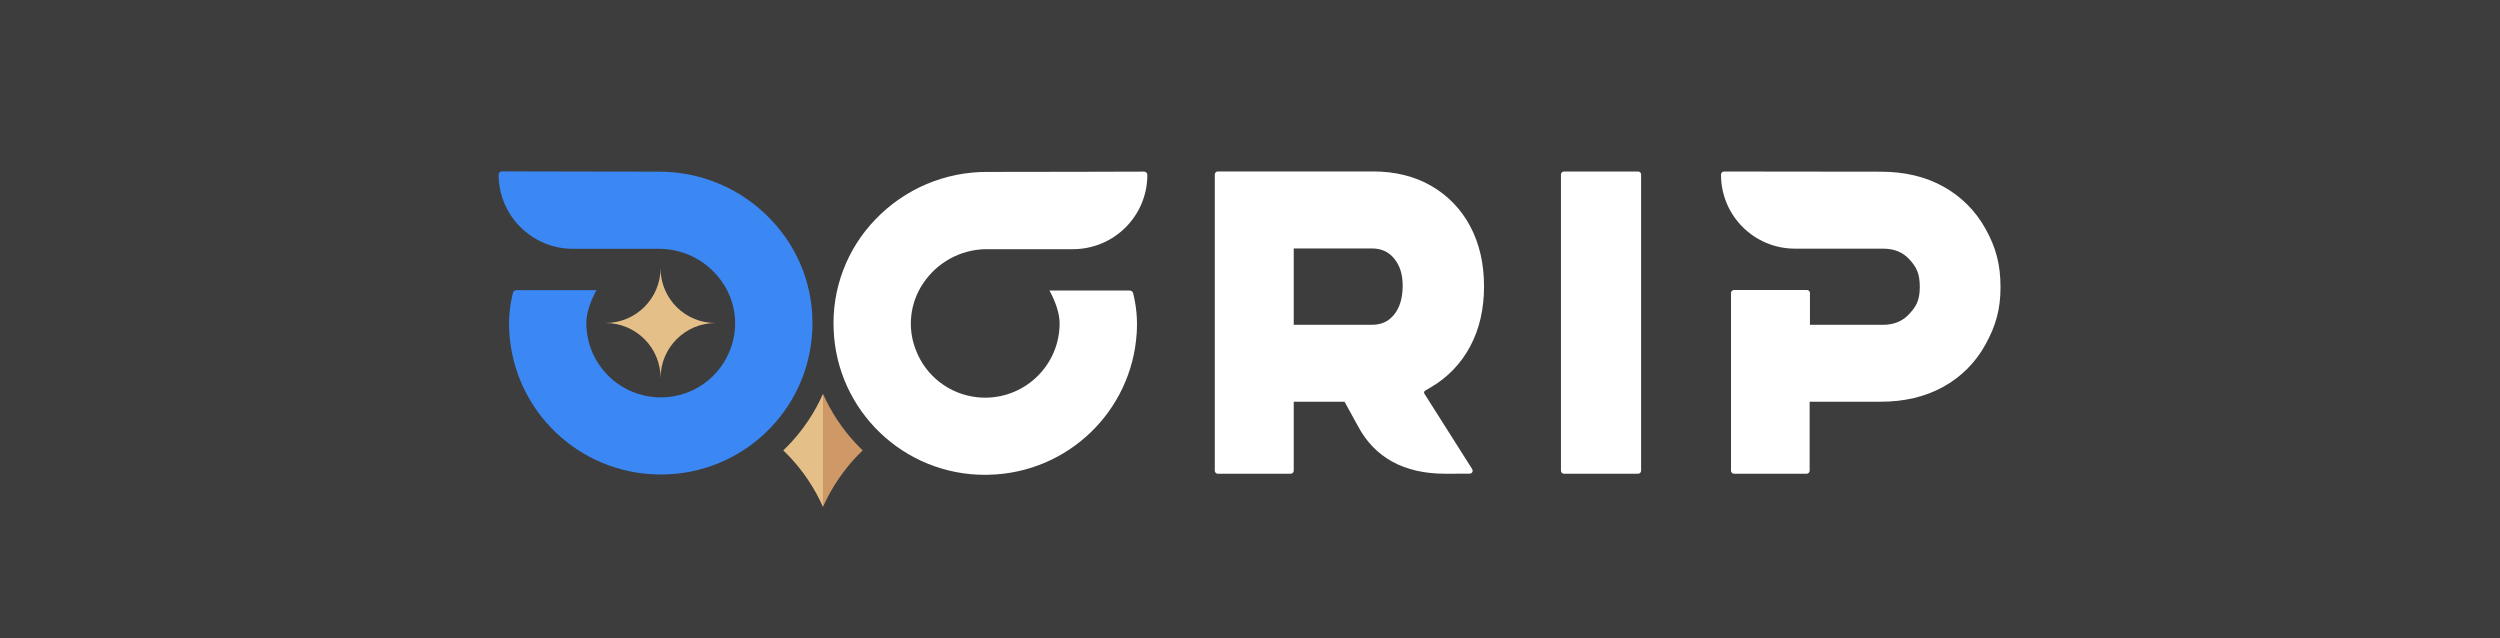 <svg width="1736" height="443" xmlns="http://www.w3.org/2000/svg" xmlns:xlink="http://www.w3.org/1999/xlink" xml:space="preserve" overflow="hidden"><rect width="100%" height="100%" fill="#333333" stroke="none"/><defs><clipPath id="clip0"><rect x="1907" y="1002" width="1736" height="443"/></clipPath></defs><g clip-path="url(#clip0)" transform="translate(-1907 -1002)"><rect x="1907" y="1002" width="1736" height="443" fill="#3D3D3D"/><g><g><g><g><path d="M112.364 210.484C168.704 210.618 215.085 166.215 217.403 109.922 218.709 81.44 208.22 53.678 188.407 33.173 168.197 11.979 140.144 0.053 110.86 0.208 71.797 0.208 14.267 0 2.314 0 1.075-0.038 0.039 0.935 0.001 2.174 0 2.198-1.12438e-05 2.221 1.62535e-11 2.245L0 2.245C0 30.707 23.073 53.781 51.536 53.781L112.468 53.781C129.78 54.244 145.786 63.101 155.372 77.524 164.604 91.231 166.481 108.607 160.394 123.969 153.515 141.975 137.118 154.6 117.952 156.645 116.092 156.84 114.223 156.936 112.352 156.934 83.86 156.902 60.785 133.786 60.804 105.294 60.804 98.687 63.339 90.796 67.805 82.488L12.196 82.488C11.129 82.49 10.202 83.222 9.951 84.258 7.647 93.347 6.799 102.744 7.44 112.098 10.898 166.451 55.323 209.15 109.772 210.449 110.64 210.473 111.496 210.484 112.364 210.484Z" fill="#3B87F4" transform="matrix(1.002 0 0 1 2253.24 1121)"/><path d="M337.241 210.716C280.854 210.86 234.449 166.391 232.191 110.05 230.888 81.567 241.376 53.806 261.188 33.301 281.406 12.137 309.444 0.231 338.712 0.382 377.775 0.382 435.305 0.208 447.327 0.174 448.565 0.173 449.572 1.177 449.572 2.417 449.572 2.441 449.572 2.464 449.572 2.488L449.572 2.488C449.572 30.951 426.497 54.024 398.036 54.024L337.138 54.024C319.833 54.477 303.83 63.315 294.233 77.721 284.994 91.428 283.113 108.81 289.201 124.178 296.086 142.177 312.481 154.795 331.642 156.842 333.503 157.04 335.372 157.141 337.241 157.143 365.691 157.092 388.741 134.034 388.777 105.583 388.777 98.965 386.244 91.085 381.779 82.766L437.376 82.766C438.447 82.728 439.406 83.432 439.69 84.467 441.992 93.555 442.841 102.952 442.2 112.306 438.755 166.661 394.329 209.363 339.881 210.658Z" fill="#FFFFFF" transform="matrix(1.002 0 0 1 2253.24 1121)"/><path d="M150.42 105.294C129.473 105.435 112.378 88.568 112.237 67.621 112.235 67.451 112.235 67.281 112.237 67.111 112.237 88.199 95.141 105.294 74.053 105.294 95.141 105.294 112.237 122.39 112.237 143.478 112.237 122.39 129.333 105.294 150.42 105.294Z" fill="#E5BF88" transform="matrix(1.002 0 0 1 2253.24 1121)"/><path d="M224.797 154.516C221.908 161.024 218.466 167.272 214.511 173.191 212.428 176.304 210.311 179.162 208.205 181.8 204.824 186.018 201.171 190.011 197.27 193.753 201.171 197.495 204.824 201.488 208.205 205.705 210.311 208.343 212.428 211.213 214.511 214.326 218.468 220.244 221.91 226.492 224.797 233.001L224.797 154.516Z" fill="#E5BF88" transform="matrix(1.002 0 0 1 2253.24 1121)"/><path d="M241.39 181.8C239.284 179.162 237.166 176.304 235.084 173.191 231.129 167.272 227.686 161.024 224.797 154.516L224.797 233.001C227.684 226.492 231.126 220.244 235.084 214.326 237.166 211.213 239.284 208.343 241.39 205.705 244.771 201.488 248.424 197.495 252.324 193.753 248.424 190.011 244.771 186.018 241.39 181.8Z" fill="#CE9867" transform="matrix(1.002 0 0 1 2253.24 1121)"/><path d="M655.994 209.952C627.472 209.952 607.083 198.774 595.432 176.709L586.245 159.954 551.025 159.954 551.025 207.881C551.025 209.025 550.097 209.952 548.954 209.952L498.399 209.952C497.256 209.952 496.328 209.025 496.328 207.881L496.328 2.129C496.328 0.985 497.256 0.058 498.399 0.058L606.101 0.058C621.271 0.058 634.772 3.413 646.251 10.02 657.773 16.645 667.176 26.413 673.351 38.184 679.69 50.09 682.907 64.114 682.907 79.896 682.907 95.679 679.657 109.714 673.246 121.62 667.037 133.367 657.673 143.144 646.205 149.853L642.075 152.295C641.37 152.71 641.135 153.618 641.55 154.323 641.56 154.337 641.568 154.352 641.576 154.366L674.658 206.666C675.309 207.605 675.076 208.897 674.135 209.548 673.789 209.789 673.377 209.917 672.956 209.917ZM551.025 106.555 604.919 106.555C611.551 106.555 616.421 104.415 620.274 99.833 624.37 94.95 626.418 88.435 626.523 79.931 626.626 71.427 624.498 65.074 620.379 60.261 616.467 55.632 611.561 53.515 604.919 53.515L551.025 53.515Z" fill="#FFFFFF" transform="matrix(1.002 0 0 1 2253.24 1121)"/><path d="M789.684 0.093C790.827 0.093 791.755 1.02 791.755 2.164L791.755 207.881C791.755 209.025 790.827 209.952 789.684 209.952L738.286 209.952C737.143 209.952 736.215 209.025 736.215 207.881L736.215 2.164C736.215 1.02 737.143 0.093 738.286 0.093Z" fill="#FFFFFF" transform="matrix(1.002 0 0 1 2253.24 1121)"/><path d="M854.063 207.869 854.063 84.467C854.063 83.316 854.996 82.384 856.144 82.384L906.686 82.384C907.837 82.384 908.77 83.316 908.77 84.467L908.77 106.555 959.276 106.555C967.04 106.555 973.079 104.021 977.788 98.803 981.954 94.174 984.894 90.102 984.894 80.29 984.894 70.894 982.579 66.532 977.87 61.313 973.161 56.095 967.214 53.665 959.358 53.665L898.516 53.665C870.214 53.736 847.213 30.849 847.144 2.546 847.144 2.538 847.144 2.53 847.144 2.522L847.144 2.175C847.144 1.031 848.069 0.104 849.215 0.104L958.061 0.231C974.446 0.231 988.967 3.703 1001.25 10.576 1013.53 17.376 1023.64 27.508 1030.41 39.804 1037.78 53.064 1040.83 64.831 1040.83 80.417 1040.83 95.389 1037.76 107.03 1030.22 120.556 1023.44 132.871 1013.29 142.992 1000.95 149.726 988.618 156.518 974.133 159.954 957.886 159.954L908.549 159.954 908.549 207.869C908.549 209.019 907.616 209.952 906.465 209.952L856.144 209.952C854.996 209.952 854.063 209.019 854.063 207.869Z" fill="#FFFFFF" transform="matrix(1.002 0 0 1 2253.24 1121)"/></g></g></g></g></g></svg>